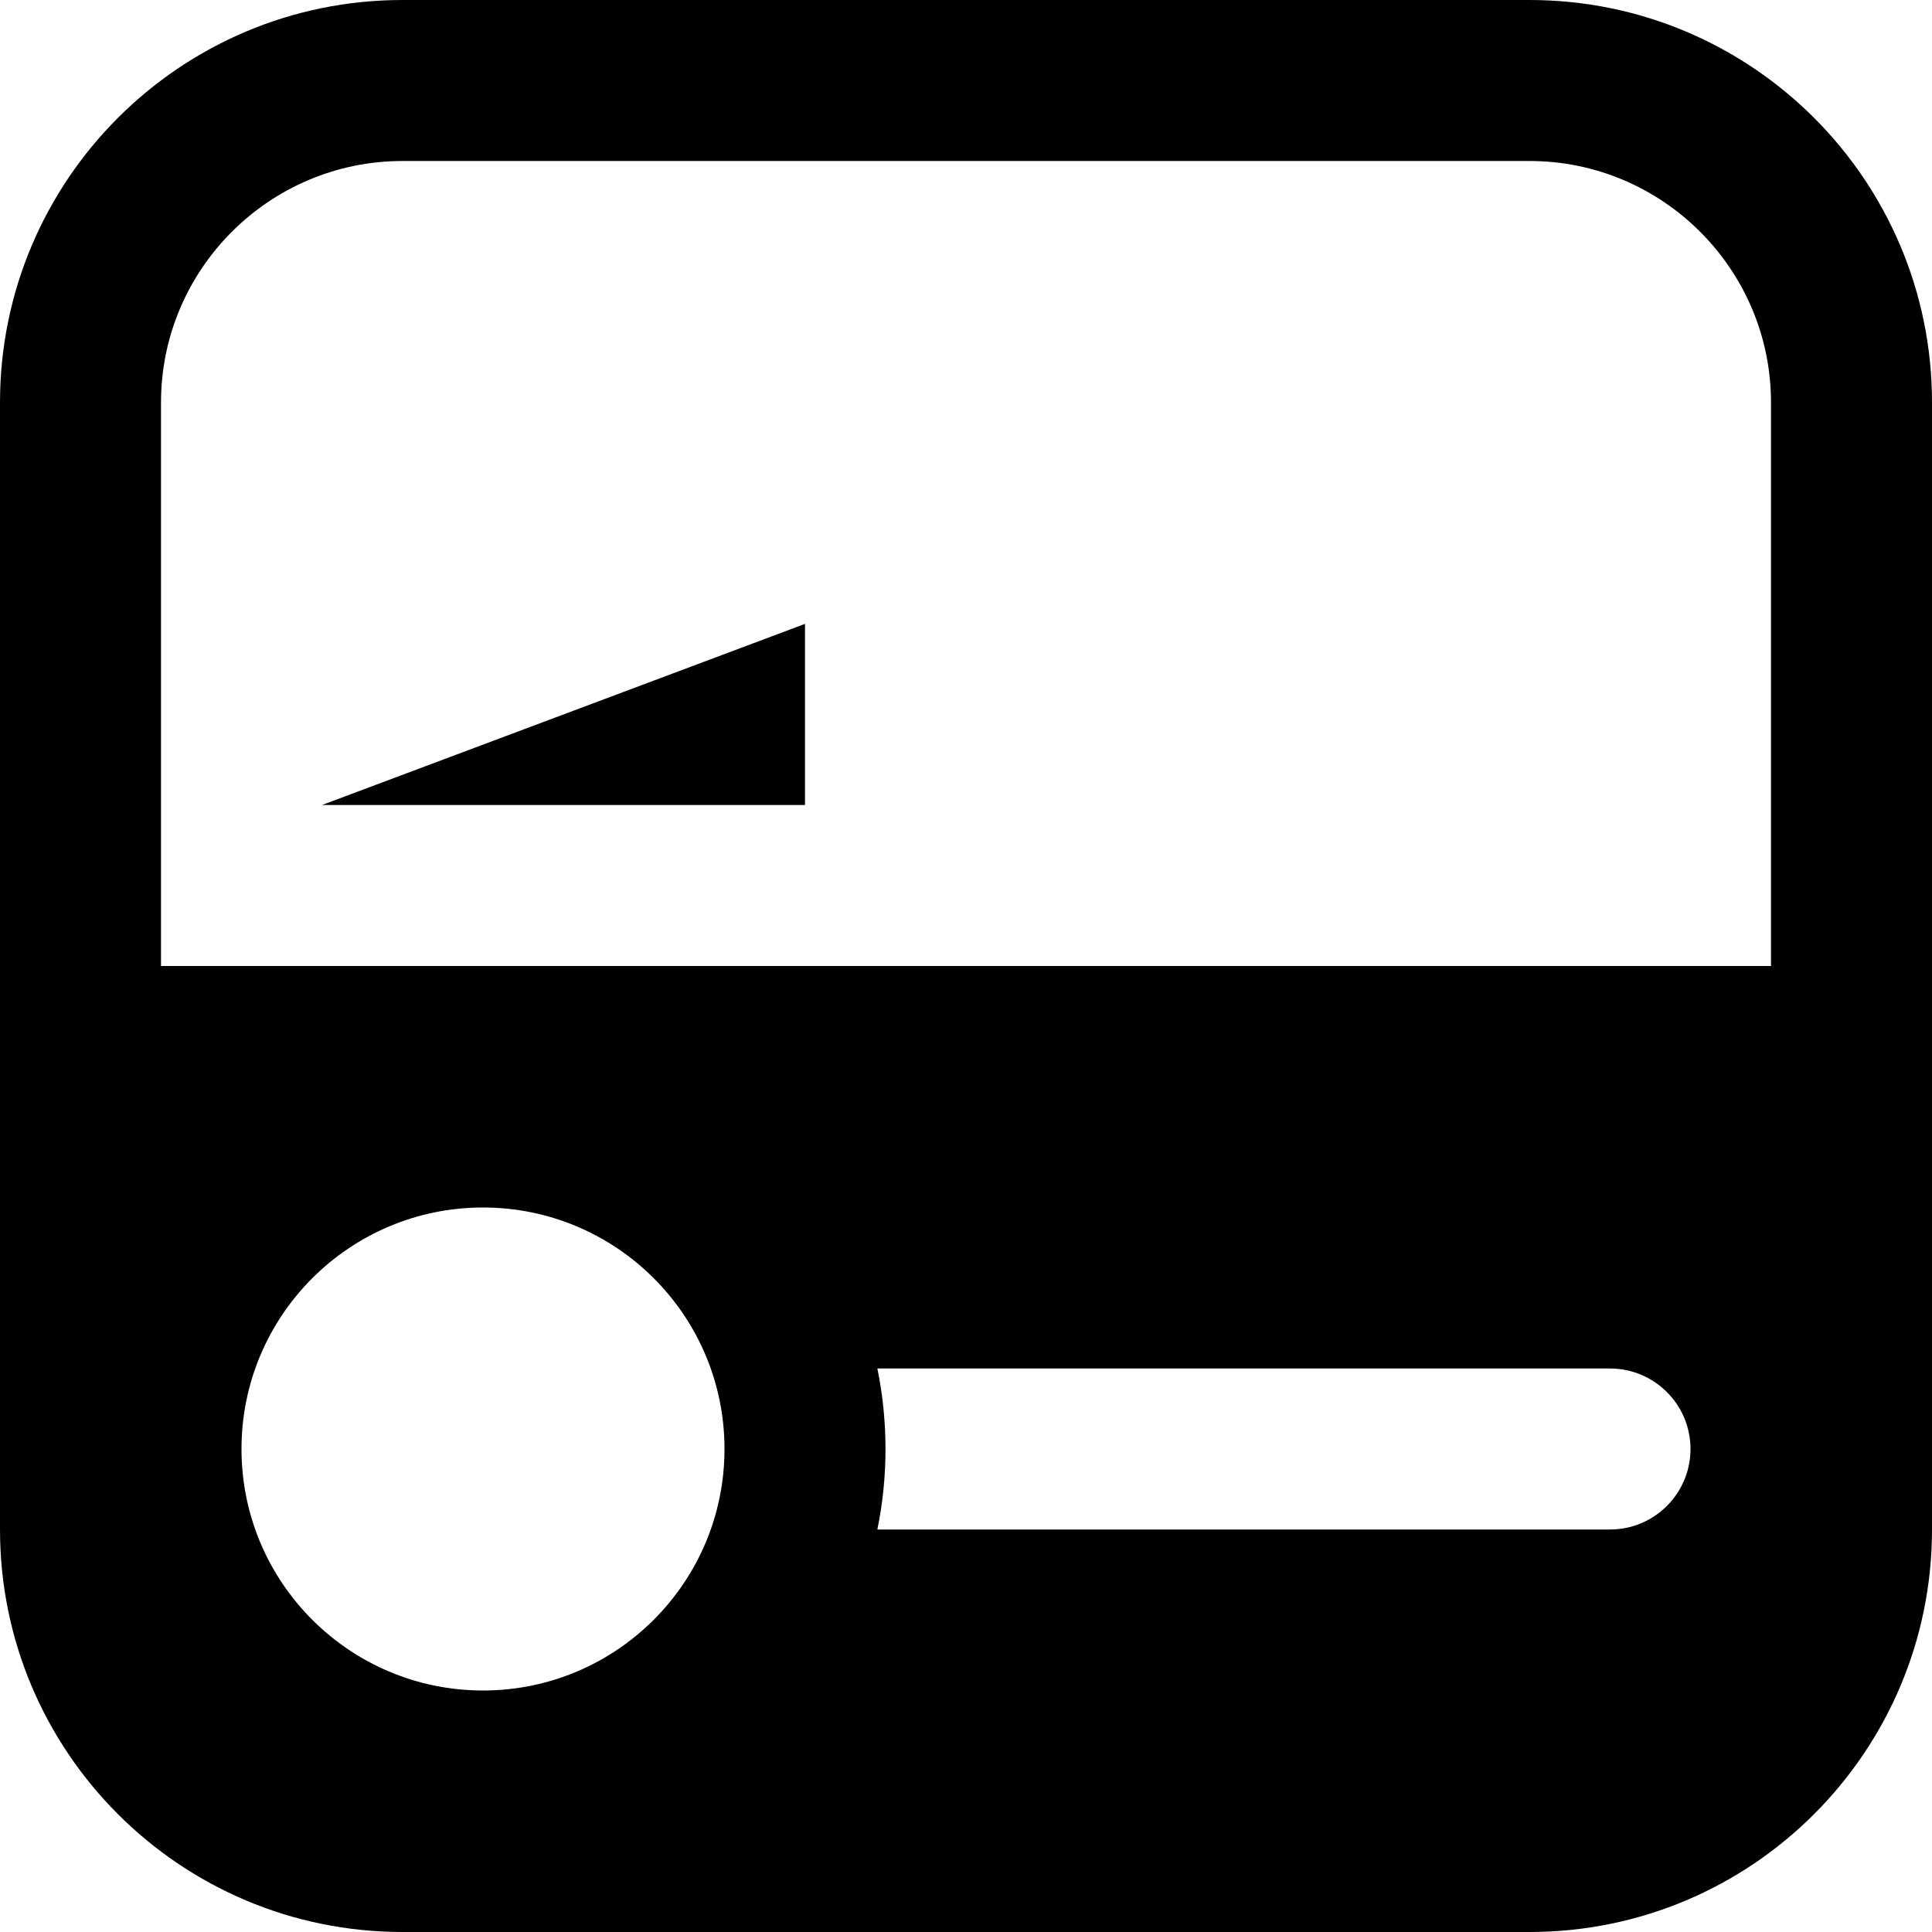<svg xmlns="http://www.w3.org/2000/svg" width="24" height="24" viewBox="0 0 24 24"><path d="M19 0h-14c-2.762 0-5 2.239-5 5v14c0 2.761 2.238 5 5 5h14c2.762 0 5-2.239 5-5v-14c0-2.761-2.238-5-5-5zm-13 21c-1.656 0-3-1.343-3-3s1.344-3 3-3 3 1.343 3 3-1.344 3-3 3zm14-2h-9.101c.066-.323.101-.658.101-1s-.035-.677-.101-1h9.101c.552 0 1 .448 1 1s-.448 1-1 1zm2-7h-20v-7c0-1.654 1.346-3 3-3h14c1.654 0 3 1.346 3 3v7zm-12-2h-6l6-2.25v2.25z"/></svg>